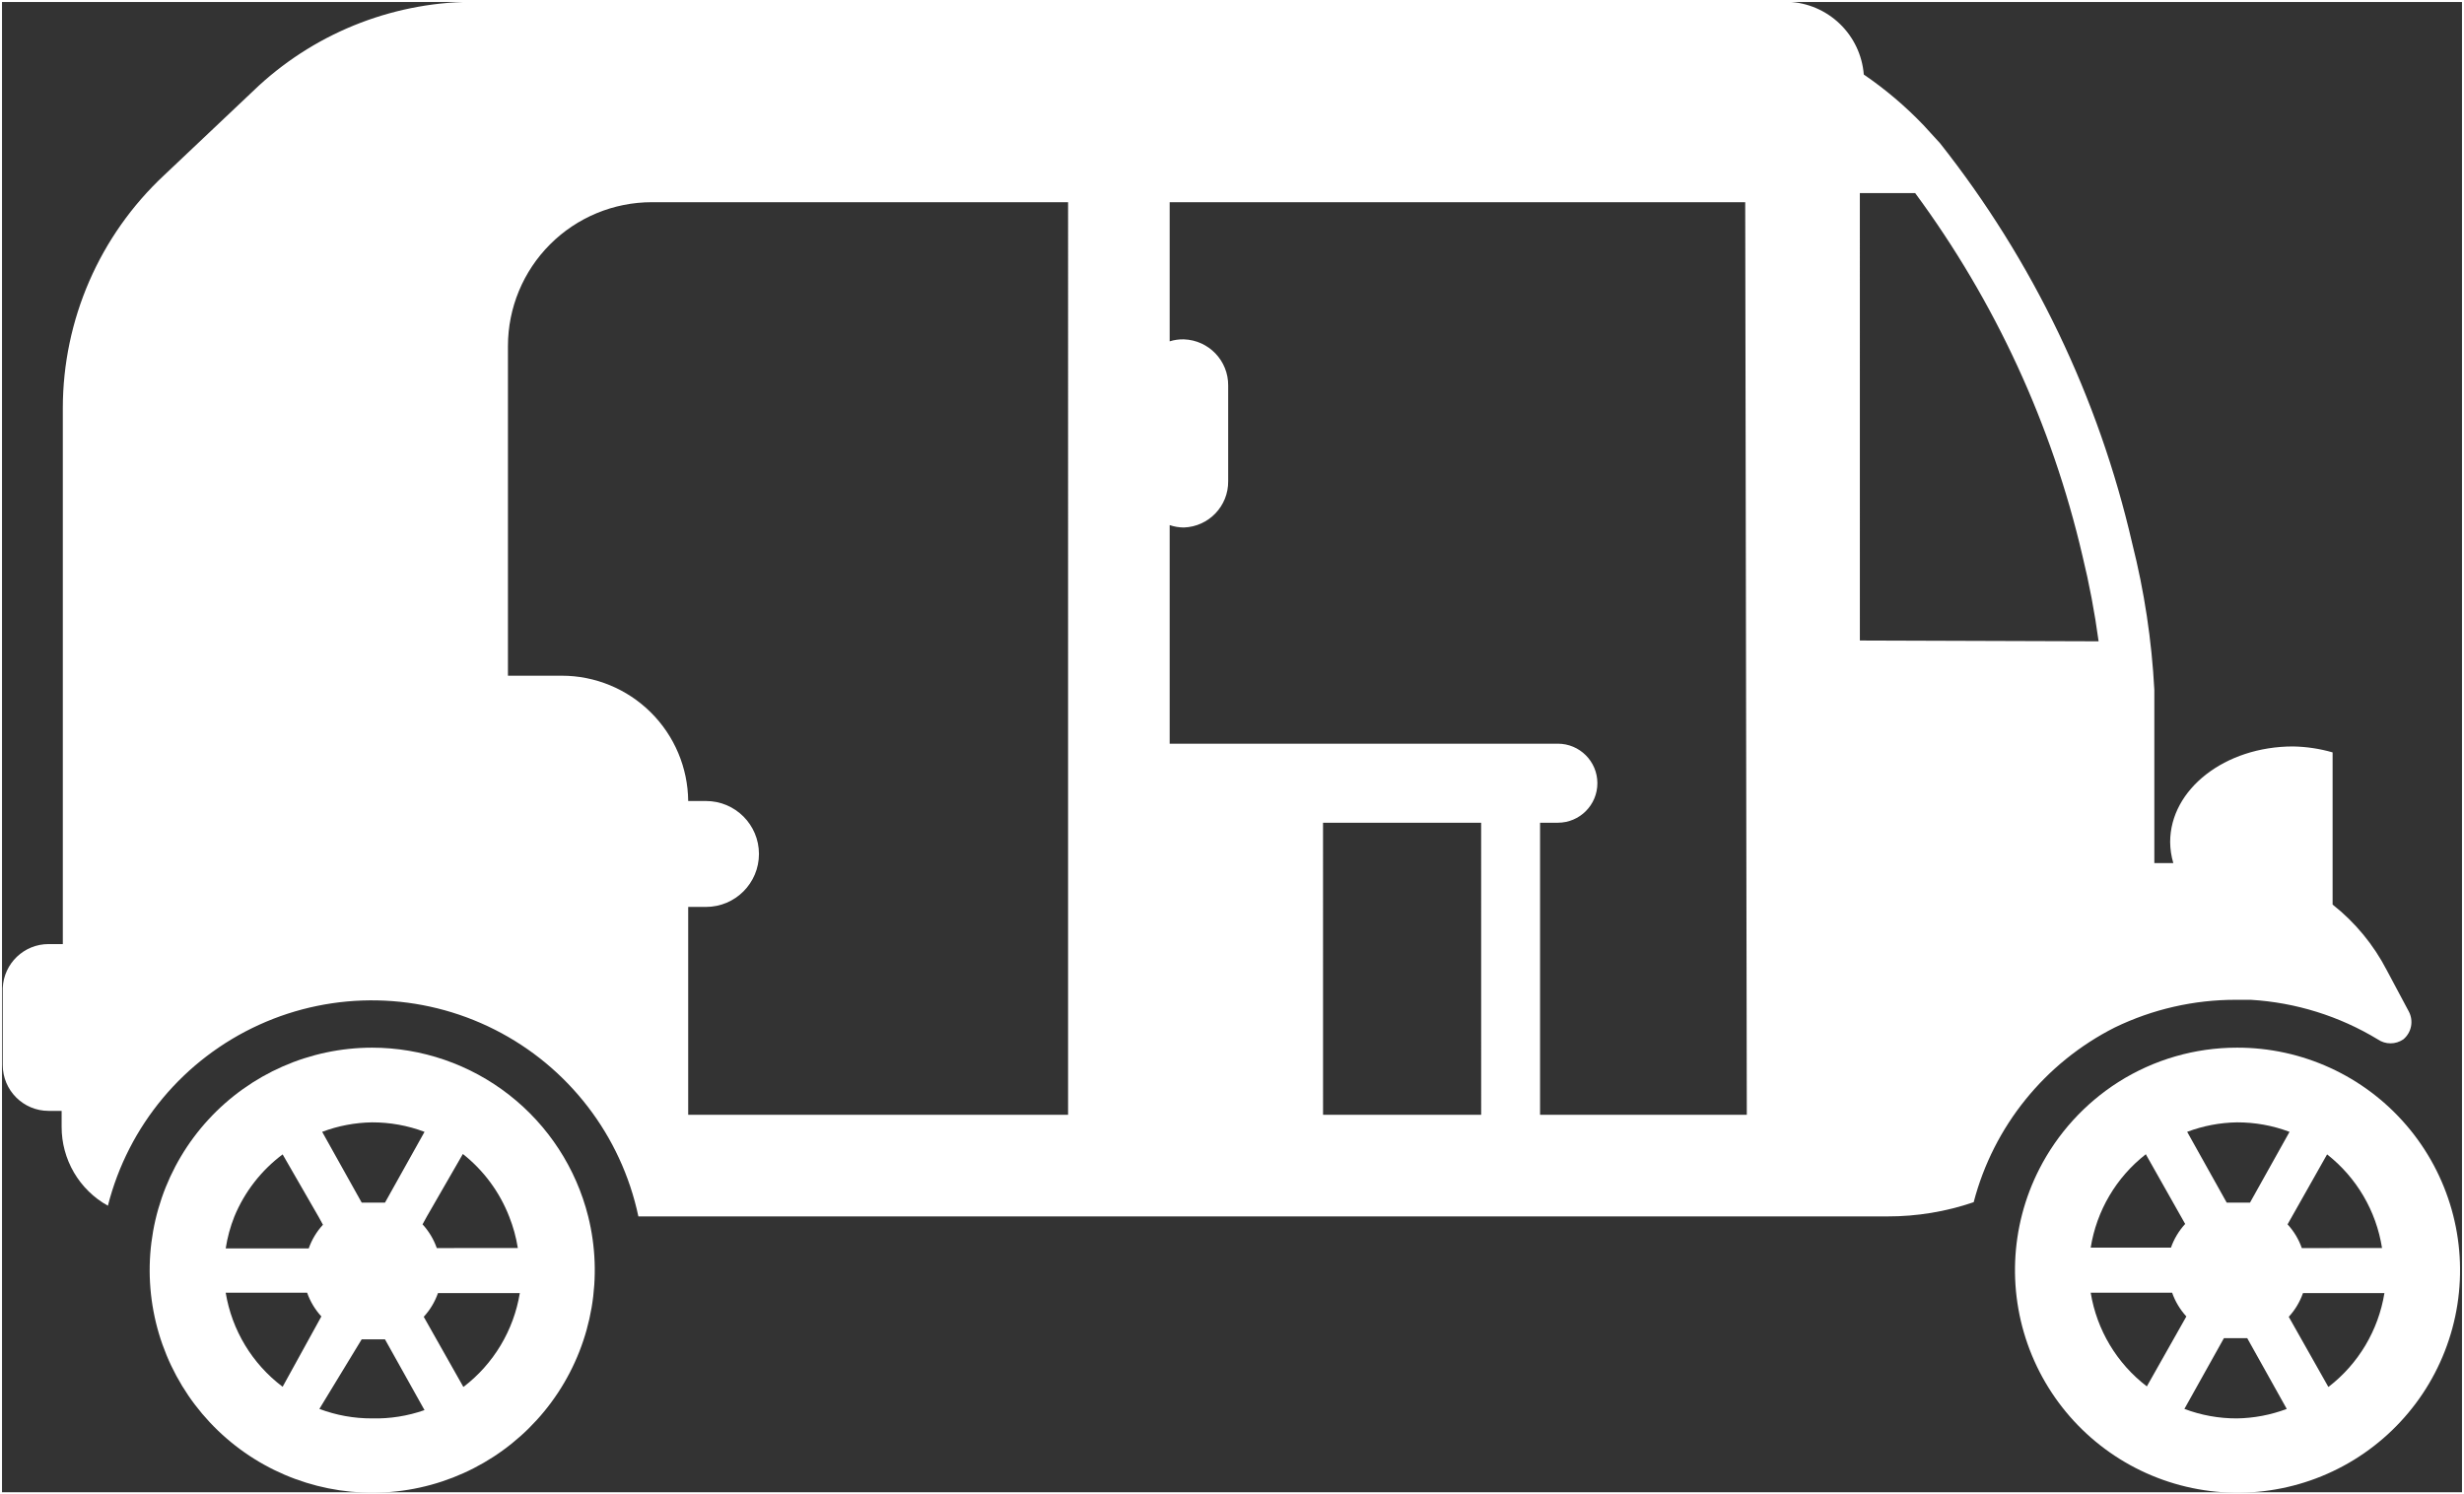 <svg width="615" height="373" viewBox="0 0 615 373" fill="none" xmlns="http://www.w3.org/2000/svg">
<rect x="0" y="0" width="615" height="373" fill="#333333" stroke="none"/>
<rect width="615" height="373" stroke="#FFF"/>
<path d="M92.84 261.52C77.324 261.541 62.528 268.046 52.028 279.457C41.523 290.874 36.273 306.165 37.544 321.624C38.82 337.083 46.497 351.307 58.727 360.853C70.956 370.4 86.617 374.395 101.924 371.879C117.231 369.359 130.784 360.556 139.309 347.598C147.835 334.634 150.554 318.702 146.809 303.65C143.794 291.619 136.846 280.937 127.069 273.301C117.293 265.67 105.241 261.525 92.84 261.519V261.52ZM92.84 280.165C97.319 280.15 101.767 280.952 105.96 282.535L96.095 300.196H90.277L80.413 282.535H80.408C84.382 281.035 88.59 280.233 92.84 280.165H92.84ZM58.507 303.649C61.054 297.498 65.21 292.149 70.543 288.16L79.522 303.748L80.606 305.722C79.033 307.43 77.824 309.446 77.053 311.639H56.335C56.751 308.904 57.481 306.222 58.507 303.649V303.649ZM56.335 322.691H76.657C77.428 324.883 78.637 326.899 80.21 328.613L70.543 346.17C62.96 340.462 57.876 332.055 56.335 322.691L56.335 322.691ZM92.84 354.065C88.356 354.081 83.908 353.279 79.715 351.696L90.272 334.332H96.09L105.955 351.993H105.96C101.746 353.472 97.304 354.175 92.84 354.066L92.84 354.065ZM115.632 346.175L105.768 328.711L105.762 328.705C107.335 326.997 108.544 324.981 109.314 322.789H129.741C128.215 332.081 123.205 340.445 115.73 346.169L115.632 346.175ZM109.023 311.544L109.018 311.539C108.247 309.346 107.038 307.336 105.465 305.622L106.549 303.648L115.528 288.06H115.533C120.695 292.138 124.679 297.519 127.075 303.648C128.09 306.19 128.82 308.836 129.247 311.539L109.023 311.544Z" fill="white"/>
<path d="M527.84 256.48C537.283 251.907 547.643 249.548 558.132 249.574H561.783C572.986 250.24 583.856 253.626 593.455 259.438C595.382 260.777 597.939 260.777 599.867 259.438C601.893 257.746 602.465 254.876 601.247 252.532L595.721 242.173C592.429 235.819 587.825 230.235 582.205 225.798V187.814C578.997 186.887 575.679 186.392 572.34 186.33C555.371 186.33 541.658 196.986 541.658 210.204V210.209C541.673 211.98 541.939 213.741 542.444 215.439H537.71V172.225V172.22C537.064 159.871 535.21 147.611 532.184 135.621C523.793 99.195 507.413 65.095 484.236 35.772L480.09 31.236C475.574 26.517 470.585 22.288 465.194 18.605C464.808 13.798 462.683 9.298 459.209 5.954C455.741 2.611 451.162 0.652 446.345 0.449H119.372C99.126 0.204 79.543 7.684 64.617 21.366L40.94 43.763C24.841 58.804 15.694 79.845 15.68 101.877V235.664H12.127C5.997 235.659 0.95 240.487 0.685 246.617V265.857C0.685 272.175 5.81 277.3 12.127 277.3H15.383V281.247C15.367 285.268 16.435 289.216 18.461 292.69C20.492 296.159 23.414 299.023 26.93 300.977C31.997 280.987 45.872 264.373 64.643 255.826C83.413 247.274 105.055 247.711 123.465 257.008C141.877 266.305 155.069 283.461 159.335 303.644H471.108C478.426 303.66 485.696 302.462 492.619 300.092C497.561 281.175 510.389 265.295 527.837 256.483L527.84 256.48ZM266.587 278.283H171.769V226.387H176.212C183.514 226.387 189.431 220.47 189.431 213.168C189.431 205.866 183.514 199.949 176.212 199.949H171.769C171.691 191.626 168.332 183.668 162.42 177.813C156.509 171.954 148.519 168.667 140.202 168.672H126.78V86.386C126.78 76.86 130.567 67.724 137.301 60.99C144.036 54.255 153.171 50.474 162.697 50.474H266.588L266.587 278.283ZM369.691 278.283H330.227L330.221 205.371H369.685L369.691 278.283ZM435.993 278.283H384.389V205.371H388.827C394.28 205.371 398.697 200.954 398.697 195.506C398.697 190.058 394.28 185.642 388.827 185.642H291.941V131.079C293.087 131.47 294.285 131.667 295.494 131.673C301.697 131.459 306.603 126.334 306.546 120.126V96.251C306.603 90.043 301.697 84.923 295.494 84.71C294.29 84.678 293.093 84.845 291.941 85.204V50.475H435.595L435.993 278.283ZM464.212 159.887L464.207 48.204H478.019C497.94 75.209 512.144 105.996 519.753 138.677C521.477 145.735 522.826 152.885 523.8 160.084L464.212 159.887Z" fill="white"/>
<path d="M558.333 261.52C547.854 261.515 537.588 264.494 528.735 270.103C520.339 275.452 513.527 282.947 509 291.811C501.609 306.29 500.932 323.285 507.151 338.311C513.37 353.338 525.859 364.879 541.328 369.899C556.792 374.92 573.683 372.91 587.536 364.405C601.396 355.894 610.828 341.743 613.348 325.675C615.869 309.613 611.223 293.254 600.64 280.91C590.057 268.566 574.594 261.478 558.334 261.519L558.333 261.52ZM558.333 280.165C562.813 280.15 567.26 280.952 571.453 282.535L561.589 300.196H555.771L545.906 282.535H545.901C549.88 281.035 554.083 280.233 558.333 280.165V280.165ZM535.541 288.056L545.406 305.52V305.525C543.833 307.239 542.625 309.249 541.854 311.442H521.827C523.291 302.228 528.192 293.906 535.54 288.161L535.541 288.056ZM521.828 322.687L542.151 322.692C542.921 324.885 544.13 326.9 545.703 328.614L535.838 346.078V346.073C528.354 340.354 523.344 331.99 521.828 322.693L521.828 322.687ZM558.333 354.067C553.849 354.082 549.406 353.28 545.214 351.697L555.078 334.036H560.896L570.76 351.697H570.766C566.786 353.197 562.583 353.999 558.333 354.067V354.067ZM581.125 346.176L571.261 328.712V328.707C572.829 326.999 574.037 324.983 574.808 322.79H595.136C593.636 332.066 588.662 340.426 581.224 346.17L581.125 346.176ZM574.516 311.545V311.54C573.745 309.347 572.537 307.337 570.964 305.623L580.828 288.159C588.193 293.935 593.094 302.295 594.542 311.539L574.516 311.545Z" fill="white"/>
</svg>
